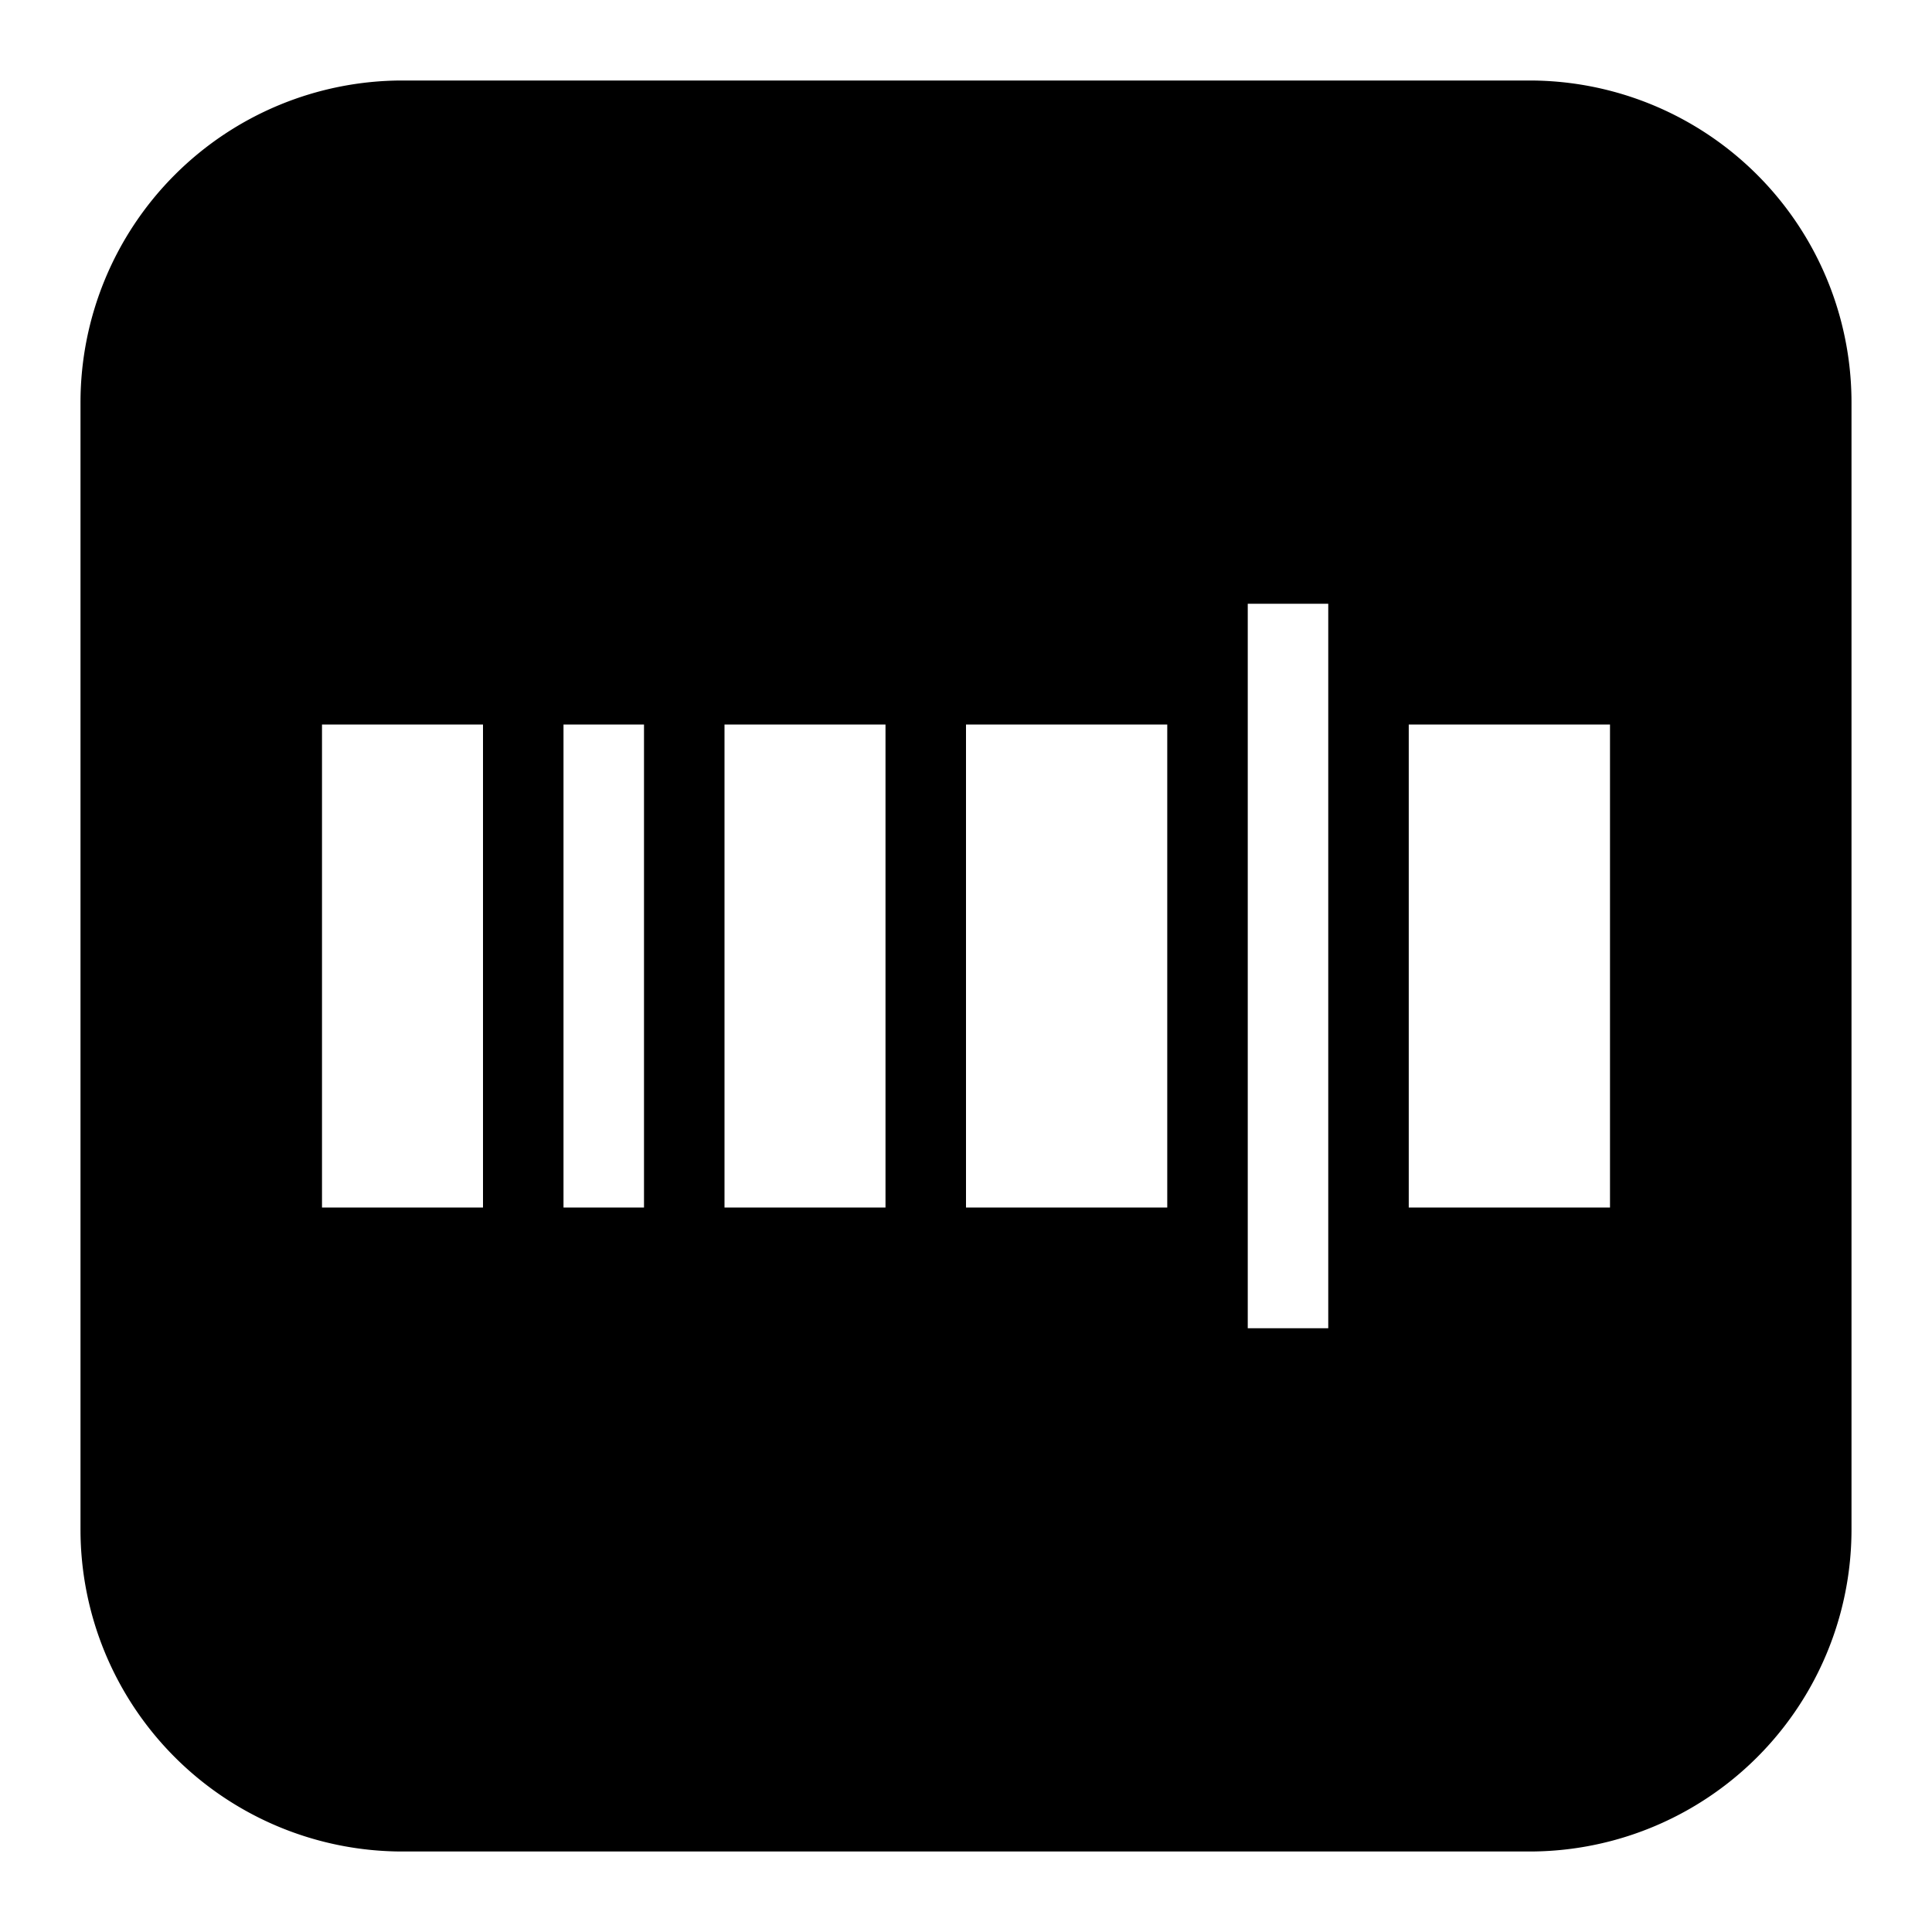 <svg xmlns="http://www.w3.org/2000/svg" fill="none" viewBox="0 0 24 24" id="Stitcher-Logo-1--Streamline-Logos-Block">
  <desc>
    Stitcher Logo 1 Streamline Icon: https://streamlinehq.com
  </desc>
  <path fill="#000000" fill-rule="evenodd" d="M1 5a4 4 0 0 1 4 -4h14a4 4 0 0 1 4 4v14a4 4 0 0 1 -4 4H5a4 4 0 0 1 -4 -4V5Zm3 4v6h2V9H4Zm3 0h1v6H7V9Zm4 0H9v6h2V9Zm1 0h2.5v6H12V9Zm8 0h-2.5v6H20V9Zm-4.5 -1.5h1v9h-1v-9Z" clip-rule="evenodd" stroke-width="1"></path>
</svg>